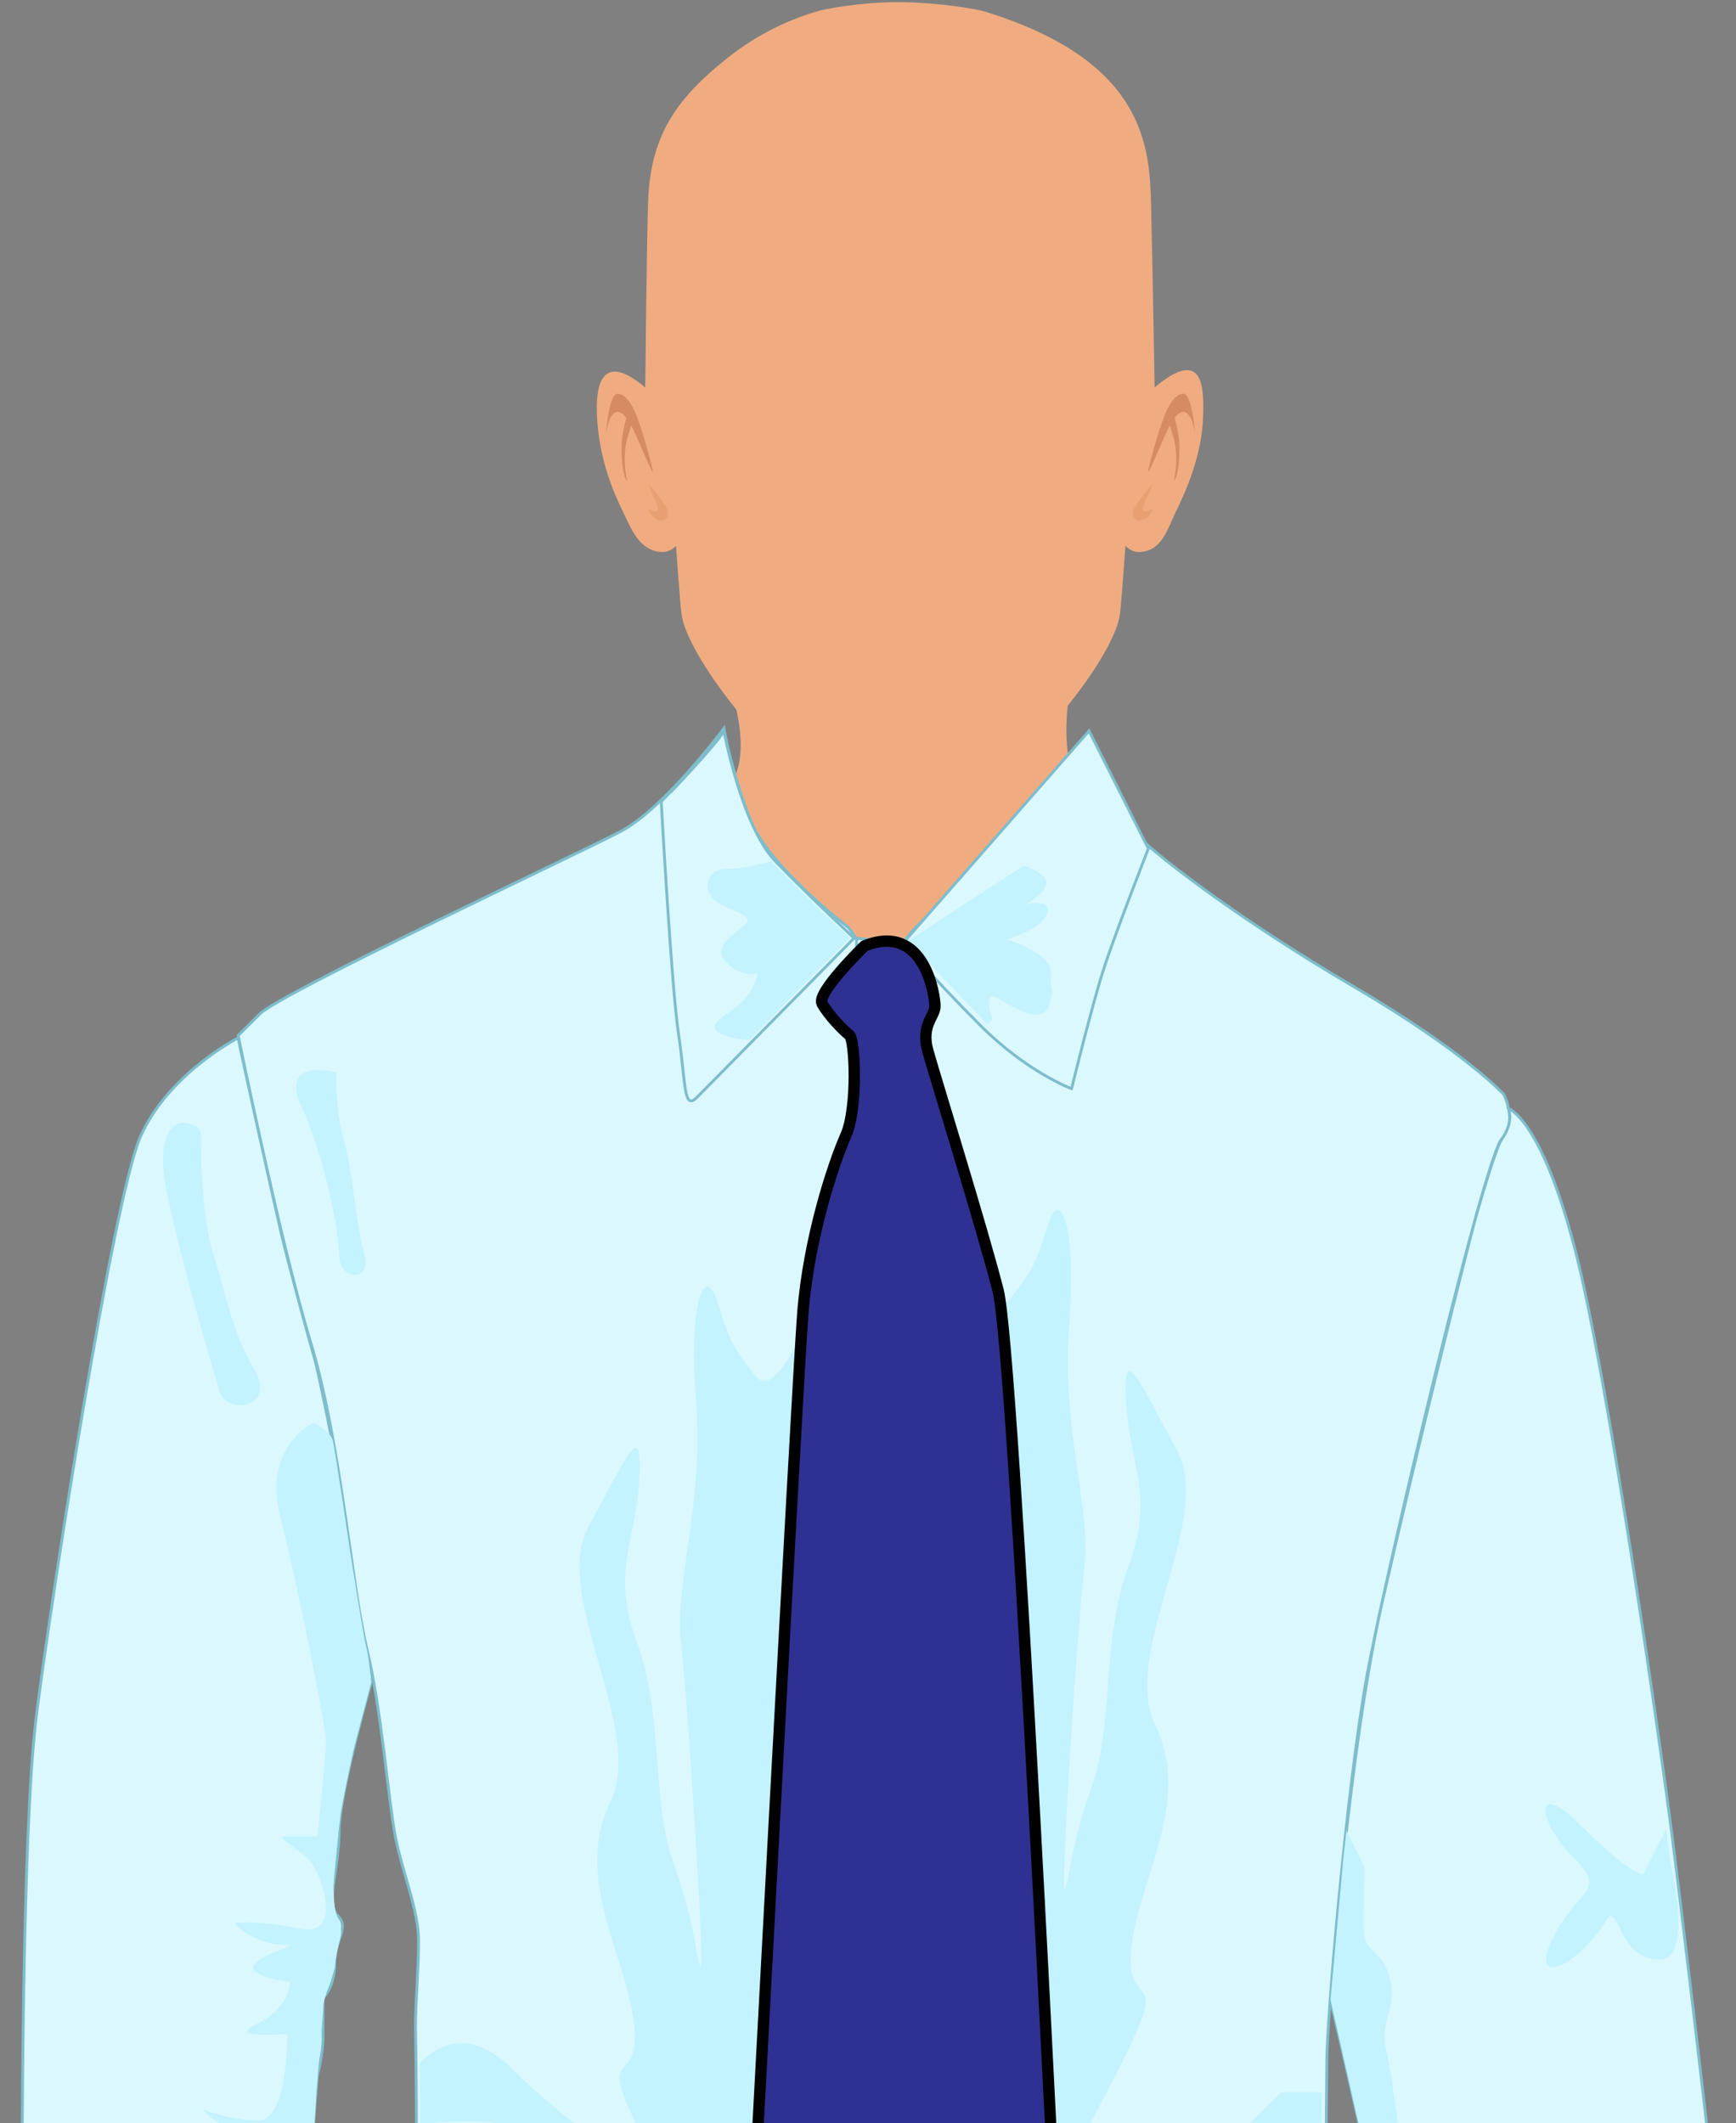 <?xml version="1.0" encoding="utf-8"?>
<!-- Generator: Adobe Illustrator 23.0.6, SVG Export Plug-In . SVG Version: 6.00 Build 0)  -->
<svg version="1.1" id="Capa_1" xmlns="http://www.w3.org/2000/svg" xmlns:xlink="http://www.w3.org/1999/xlink" x="0px" y="0px"
	 viewBox="0 0 152.79 186.83" enable-background="new 0 0 152.79 186.83" xml:space="preserve">
<rect x="0" y="0" width="152.79" height="186.83" fill="#808080" stroke="none"/>
<g>
	<g>
		<g>
			<path fill="#F0AC80" d="M102.2,80.38c-3.68-1.88-4.46-8.55-5.29-9.07c-5.34-3.32-2.14-12.84-1.75-16.65h-0.98h-30.7H62.5
				c0.72,3.99,6.5,14.21-1.49,16.65c-0.65,0.2,3.53,7.94,4.44,11.93c1.37,6.04-10.48,11.02-11.61,11.43
				c0.29,0.37-10.83-0.31-6.96,5.46c1.78,2.65,2.61,5.21,4.89,7.41c2.35,2.27,5.04,4.13,7.99,5.41c3.55,1.54,7.35,2.28,11.17,2.52
				c2.61,0.16,5.26,0.14,7.89-0.08c2.63,0.22,5.28,0.24,7.89,0.08c3.82-0.23,7.62-0.98,11.17-2.52c2.95-1.28,5.64-3.14,7.99-5.41
				c2.28-2.2,3.02-4.76,4.8-7.41c3.88-5.77,1.86,10.15,2.15,9.78C109.48,117.61,105.09,81.85,102.2,80.38z"/>
			<path fill="#F0AC80" d="M101.62,34.1c0,0-0.19-11.41-0.31-16.03c-0.13-4.99-0.38-12.68-14.64-17.05
				c-0.8-0.25-4.33-0.84-7.76-0.83c-3.21,0.01-6.33,0.6-7.08,0.83c-3.78,1.16-6.57,2.9-9.35,5.38c-3.8,3.38-5.33,6.68-5.45,11.67
				C56.9,22.7,56.79,34.1,56.79,34.1c-4.37-3.68-4.41,0.8-4.2,3.23c0.29,3.3,1.29,5.77,2.3,7.83c0.67,1.37,1.38,3.34,3.37,3.42
				c0.75,0.03,1.24-0.55,1.24-0.55s0.32,4.75,0.49,6.06c0.51,3.9,9.13,14.86,13.98,15.83c1.47,0.29,9.06,0.3,10.43,0.04
				c4.79-0.93,13.64-11.86,14.16-15.87c0.17-1.31,0.49-6.06,0.49-6.06s0.49,0.58,1.24,0.55c1.99-0.08,2.47-2.05,3.14-3.42
				c1.01-2.05,2.38-5.21,2.46-8.53C105.96,34.25,105.99,30.42,101.62,34.1z"/>
			<g>
				<g>
					<path fill-rule="evenodd" clip-rule="evenodd" fill="#D68B62" d="M57.44,41.5c0.11-0.01-0.87-3.58-1.45-5
						c-0.63-1.54-1.27-1.87-1.66-1.85c-0.74,0.04-1,3.47-1,3.47s0.54-3.68,2.2-0.72C55.99,38.23,57.31,41.51,57.44,41.5z"/>
					<path fill-rule="evenodd" clip-rule="evenodd" fill="#D68B62" d="M54.84,38.02c0.05-0.24,0.3-1.65,0.5-1.66
						c0.24-0.01,0.24,1.01,0.19,1.17c-0.16,0.5-0.32,1-0.43,1.54c-0.11,0.56-0.12,1.1-0.11,1.68c0.01,0.51,0.12,1.11,0.22,1.6
						c-0.39-0.38-0.49-1.9-0.5-2.47C54.69,38.9,54.74,38.58,54.84,38.02z"/>
					<path fill-rule="evenodd" clip-rule="evenodd" fill="#E8A073" d="M57.81,44.37c-0.03-0.09-0.56-1.27-0.6-1.36
						c-0.38-0.87,0.43,0.25,0.51,0.35c0.4,0.56,0.69,0.87,0.97,1.35c0.24,0.41,0.12,1.04-0.43,1.1c-0.46,0.05-1.04-0.39-1.23-1.04
						C56.99,44.69,58.22,45.5,57.81,44.37z"/>
				</g>
				<g>
					<path fill-rule="evenodd" clip-rule="evenodd" fill="#D68B62" d="M101.07,41.5c-0.11-0.01,0.87-3.58,1.45-5
						c0.63-1.54,1.27-1.88,1.66-1.85c0.74,0.04,1,3.47,1,3.47s-0.54-3.68-2.2-0.73C102.52,38.23,101.2,41.51,101.07,41.5z"/>
					<path fill-rule="evenodd" clip-rule="evenodd" fill="#D68B62" d="M103.67,38.02c-0.05-0.24-0.3-1.65-0.5-1.66
						c-0.24-0.01-0.24,1.01-0.19,1.17c0.16,0.5,0.32,1,0.43,1.54c0.11,0.56,0.12,1.1,0.11,1.68c-0.01,0.51-0.12,1.11-0.22,1.6
						c0.39-0.38,0.49-1.9,0.5-2.47C103.82,38.9,103.77,38.58,103.67,38.02z"/>
					<path fill-rule="evenodd" clip-rule="evenodd" fill="#E8A073" d="M100.7,44.37c0.03-0.09,0.56-1.27,0.6-1.36
						c0.38-0.87-0.43,0.25-0.51,0.35c-0.4,0.56-0.69,0.87-0.97,1.35c-0.24,0.41-0.12,1.04,0.43,1.1c0.46,0.05,1.04-0.39,1.24-1.04
						C101.52,44.69,100.29,45.5,100.7,44.37z"/>
				</g>
			</g>
		</g>
		<g>
			<g>
				<path fill="#DBF8FF" stroke="#7DBDCC" stroke-width="0.25" d="M63.71,64.1c0,0-5.19,6.98-9.01,9.03
					c-3.8,2.01-29.92,14.2-31.83,16.1c-1.91,1.9-1.91,1.9-1.91,1.9s3.69,18.14,6.35,26.9c2.68,8.75,3.7,21.95,4.96,27.02
					c1.27,5.06,1.91,13.44,2.53,16.6c0.63,3.18,2.04,6.48,2.04,9.14c0,2.67-0.27,5.2-0.27,7.48c0,2.28,0.53,21.3-1.14,29.94
					c-1.63,8.63-4.82,32.87-2.54,35.12c2.29,2.31,14.22,8.76,23.86,10.68c9.64,1.88,19.02,1.38,19.02,1.38v-15.98
					c0,0,1.67-152.23,0.65-154.63c-1.02-2.42-1.78-3.18-1.78-3.18s-6.99-5.32-8.63-9.5C64.37,67.9,63.71,64.1,63.71,64.1z"/>
				<path fill="#DBF8FF" stroke="#7DBDCC" stroke-width="0.25" d="M121.85,238.22c0,0-1.53-16.06-3.54-24.36
					c-2.05-8.28-1.53-29.42-1.53-32.64c0-3.2,1.69-23.68,3.54-33.82c1.89-10.14,10.4-45.75,11.87-47.19c1.43-1.44,0.16-3.9,0.16-3.9
					s-3.38-3.72-13.18-9.47c-9.83-5.75-17.11-11.34-18.96-13.2c-1.87-1.86-4.67-8.85-4.67-8.85s-11.18,14.5-13.38,15.61
					C79.99,81.5,78.25,85,78.25,85l4.13,168.71c0,0,19.51-3.82,26.64-6.61C116.12,244.3,121.85,238.22,121.85,238.22z"/>
				<polygon fill="#DBF8FF" stroke="#7DBDCC" stroke-width="0.25" points="82.37,255.73 75.76,255.61 75.39,82.58 79.49,82.98 				
					"/>
				<path fill="#DBF8FF" stroke="#7DBDCC" stroke-width="0.25" d="M95.85,64.32L79.49,82.98c0,0,2.68,3.14,6.79,7.26
					c4.12,4.12,8.03,5.57,8.03,5.57s1.77-7.23,2.79-10.41c1.01-3.16,3.97-10.72,3.97-10.72L95.85,64.32z"/>
				<path fill="#DBF8FF" stroke="#7DBDCC" stroke-width="0.25" d="M63.71,64.32c0,0,1.57,8.4,4.54,11.48
					c2.97,3.08,6.92,6.76,6.92,6.76S62.49,95.42,61.31,96.6c-1.18,1.17-0.95-1.4-1.59-5.59c-0.63-4.2-1.52-20.42-1.52-20.42
					S63.27,65.32,63.71,64.32z"/>
				<path fill="#DBF8FF" stroke="#7DBDCC" stroke-width="0.25" d="M20.96,91.34c0,0-6.19,3.16-8.62,8.74
					c-2.4,5.58-7.86,40.72-9.15,51c-1.26,10.28-1.26,38.68-1.26,46.54c0,7.88,1.67,23.98,2.8,26.41c1.14,2.39,1.76,3.04,1.76,3.04
					l19.54-4.06c0,0,0.76-18.03,0.76-22.2c0-4.2,1.14-18.14,1.14-18.14s0.5-1.9,0.5-3.42c0-1.52,0-3.43,0-3.43s1.03-0.89,1.03-3.06
					c0-2.14,1.34-3.09,0.25-4.18c-1.08-1.08,0.14-4.18,0.14-7.48c0-3.3,2.92-13.44,2.92-13.44s-1.26-6.24-1.48-7.7
					c-0.22-1.47-1.42-9.71-1.55-10.54c-0.16-0.84-1.63-8.39-2.07-9.91c-0.44-1.5-2.32-8.42-2.91-10.94
					C24.18,106.08,21.18,92.56,20.96,91.34z"/>
				<path fill="#DBF8FF" stroke="#7DBDCC" stroke-width="0.25" d="M132.77,97.56c0,0,2.86,0.88,5.83,12.3
					c2.98,11.41,7.8,45.59,8.55,51.57c0.77,6.02,2.87,23.62,3.31,27.84c0.41,4.22,0.6,31.21,0.07,36.02
					c-0.52,4.82,0.34,11.08-0.94,12.34c-1.25,1.28-2.44,1.28-2.44,1.28s-10.66-2.54-15.06-2.54c-4.4,0-6.84-1.52-6.84-1.52
					s0.32-6.11-0.44-9.56c-0.74-3.46-3.28-25.72-3.28-28.24c0-2.54-4.44-21.06-4.44-21.06s1.6-22.1,4.6-35.16
					c2.98-13.09,7.49-31.2,8.24-33.86c0.76-2.65,1.84-6.21,2.27-6.75C132.59,99.66,133.12,98.64,132.77,97.56z"/>
				<path fill="#C2F3FF" d="M74.51,255.63c0,0-13.9-7.33-15.42-7.7c-1.53-0.39-1.41,1.72,1.58,3.3c3,1.58,4.49,4.22,4.49,4.22
					s-12.08-1.45-13.54-2.27c-1.48-0.81-4.47-1.44-4.09-3.91c0.38-2.48,1.26-7.24,0.44-10.54c-0.82-3.31-4.62-6.17-0.38-8.24
					c4.25-2.08,3.12-3.48,2.11-3.48c-1.02,0-7.05-1.78-4.52-2.48c2.56-0.71,7.82,0.63,8.14,0.31c0.33-0.31,4.68,1.58,2.35-2.34
					c-2.35-3.94-7.43,0.25-5.64-7.36c1.77-7.62,3.1-7.94,4.88-11.48c1.78-3.56-1.41-2.73-2.35-5.34c-0.95-2.58,4.32,2.09,7.18,3.47
					c2.87,1.42,3.99,1.08,1.9-3.59c-2.09-4.71-4.88-9.2-6.6-13.39c-1.7-4.21,1.66-1.58,0.65-7.54c-1.03-5.96-5.09-12.32-1.96-18.72
					c3.1-6.4-5.26-18.14-1.91-24.24c3.35-6.08,4.75-9.71,4.45-4.11c-0.31,5.56-2.54,8.11-0.2,14.39c2.33,6.27,1.26,13.84,3.16,19.24
					c1.93,5.36,1.99,8.17,2.42,9.24c0.44,1.08-1.08-23.02-1.69-28.29c-0.67-5.26,2.01-12.29,1.31-21.37
					c-0.71-9.06,0.81-12.11,1.84-8.94c1.03,3.19,1.03,3.62,3.3,6.54c2.28,2.9,5.24-7.64,6.53-6.34c1.3,1.29,2.33,6.84,2.32,12.6
					c-0.01,5.74,0.41,35.18-0.14,41.42c-0.58,6.26-0.12,27.75-0.14,34.26c-0.02,6.53-0.06,25.02-0.1,27.56
					C74.83,233.07,74.99,255.13,74.51,255.63z"/>
				<path fill="#C2F3FF" d="M84.1,252.13c0,0,10.64-10.56,12.17-10.94c1.51-0.39,1.4,1.7-1.59,3.3c-2.98,1.58-4.47,4.2-4.47,4.2
					s12.06-1.45,13.54-2.25c1.45-0.8,4.46-1.45,4.06-3.93c-0.38-2.48-1.26-7.25-0.44-10.52c0.85-3.31,4.64-6.16,0.38-8.24
					c-4.24-2.1-3.1-3.5-2.1-3.5c1.02,0,7.04-1.79,4.52-2.47c-2.54-0.73-7.81,0.61-8.12,0.3c-0.33-0.3-4.7,1.58-2.36-2.35
					c2.36-3.92,7.42,0.25,5.66-7.36c-1.8-7.6-3.12-7.92-4.9-11.48c-1.77-3.54,1.39-2.72,2.35-5.32c0.97-2.6-4.31,2.08-7.17,3.49
					c-2.86,1.39-4,1.08-1.88-3.63c2.08-4.68,4.86-9.18,6.59-13.38c1.72-4.18-1.65-1.58-0.65-7.53c1.02-5.96,5.08-12.31,1.98-18.71
					c-3.12-6.42,5.27-18.16,1.88-24.24c-3.33-6.08-4.75-9.7-4.43-4.12c0.33,5.59,2.55,8.12,0.2,14.4
					c-2.36,6.28-1.28,13.82-3.18,19.22c-1.91,5.38-1.99,8.19-2.41,9.24c-0.46,1.08,1.05-23.02,1.7-28.28
					c0.63-5.26-2.04-12.3-1.34-21.36c0.69-9.08-0.82-12.12-1.82-8.96c-1.05,3.18-1.05,3.62-3.32,6.54
					c-2.28,2.92-5.22-7.64-6.52-6.34c-1.3,1.3-2.34,6.86-2.32,12.6c0.02,5.76,2.48,100.13,2.5,102.66
					C82.67,225.73,83.63,251.62,84.1,252.13z"/>
				<path fill="#C2F3FF" d="M73.75,83.6l-7.8,7.92c0,0-5.02-0.32-2.16-2.16c2.87-1.84,2.87-3.75,2.87-3.75s-1.23,0.56-2.69-0.88
					c-1.47-1.45,0.76-2.53,1.65-3.41c0.89-0.9-1.78-1.17-2.8-2.17c-1-1.02-0.62-2.68,1.14-2.68c1.77,0,3.9-0.69,3.9-0.69l4.32,4.31
					l1.48,1.39l1.14,1.06L73.75,83.6z"/>
				<path fill="#C2F3FF" d="M90.09,76.18c0,0,2.33,0.7,1.95,1.74c-0.39,1.06-2.16,1.91-2.5,1.91c-0.33,0,3.09-1.06,2.66,0.44
					c-0.38,1.5-3.58,2.4-3.58,2.4s4.06,1.27,3.89,3.01c-0.17,1.72,0.34,0.96-0.17,2.75c-0.5,1.78-3,0.37-4.48-0.56
					c-1.48-0.93-0.52,1.86-0.52,1.86l-0.46,0.39l-5.19-5.44l-1.84-1.82L90.09,76.18z"/>
				<path fill="#C2F3FF" d="M118.23,163.55l-1.13,12.44l3.5,15.5c0,0,1.1,8.12,1.2,9.07c0.1,0.9,1,9.43,1,9.43l1.12,9.29l0.69,4.87
					c0,0,3.38,4.08,4.44,3.03c1.06-1.08-0.41-1.54-2.27-5.52c-1.86-3.98-2.05-6.84-2.05-6.84s5.09,6.93,5.95,6.08
					c0.84-0.85-3.74-5.66-4.16-8.3c-0.42-2.61-1.7-10.88-1.7-10.88s3.74,4.8,6.6,6.66c2.88,1.87,1.82,0.82-0.8-1.8
					c-2.63-2.64-5.47-6.3-5.47-6.3l-1.84-4.09c0,0,5.67,3.3,8.03,3.9c2.36,0.59-6.52-3.53-7.19-6.16
					c-0.68-2.62-1.44-10.51-2.12-13.31c-0.69-2.78,0.84-3.46,0.35-6.24c-0.52-2.8-2.37-2.37-2.37-4.65c0-2.29,0.07-5.41,0.07-5.41
					l-1.57-3.22L118.23,163.55z"/>
				<path fill="#C2F3FF" d="M146.98,163.64c0,0,2.11,8.8-0.86,8.8c-2.95,0-3.44-3.01-4.06-3.63c-0.63-0.65-0.33,0.34-2.71,2.69
					c-2.37,2.37-4.55,2.37-2.37-1.52c2.19-3.9,4.48-3.57,1.43-6.6c-3.04-3.04-3.6-7.06,0.76-2.69c4.37,4.33,5.43,4.3,5.43,4.3
					l2.05-4.05L146.98,163.64z"/>
				<path fill="#C2F3FF" d="M112.79,184.12c0,0-5.06,5.05-6.07,6.06c-1.02,1.02-4.24,5.59-1.02,5.59c3.22,0,10.6-7.39,10.6-7.39
					l0.03-4.26H112.79z"/>
				<path fill="#C2F3FF" d="M36.94,181.64c0,0,3.32-4.36,8.08,0.39c4.76,4.76,13.58,10.92,13.58,10.92s-9.58-2.48-11.93-4.83
					c-2.36-2.36-9.69-1.14-9.69-1.14L36.94,181.64z"/>
				<path fill="#C2F3FF" d="M29.59,94.38c0,0-5.07-1.4-3.04,3.04c2.03,4.44,3.31,10.93,3.31,13.09c0,2.14,2.91,2.39,2.21-0.09
					c-0.71-2.48-1.06-7.54-1.84-10.2C29.47,97.56,29.59,94.38,29.59,94.38z"/>
				<path fill="#C2F3FF" d="M16.02,98.82c0,0-2.66,0-1.26,6.46c1.37,6.49,3.92,14.99,4.56,17.13c0.64,2.16,5.08,1.51,3.05-1.91
					c-2.03-3.42-2.41-6.46-3.56-10c-1.14-3.57-1.14-9.66-1.14-10.67C17.66,98.82,16.02,98.82,16.02,98.82z"/>
				<path fill="#C2F3FF" d="M27.57,125.21c0,0-4.45,2.15-2.93,8.12c1.52,5.97,4.06,18.64,4.06,19.92c0,1.27-0.76,8.36-0.76,8.36
					s-1.78,0-2.8,0c-1,0,1.02,1.02,2.04,2.02c1.02,1.04,3.18,6.86-0.76,6.11c-3.94-0.77-4.95-0.53-5.59-0.53
					c-0.63,0,1.79,1.92,3.94,1.92c2.17,0-1.15,0.5-2.29,1.64c-1.14,1.14,3.06,1.65,3.06,1.65s0,2.3-2.92,3.69
					c-2.92,1.38,2.66,0.89,2.66,0.89s0.11,7.6-2.54,7.6c-2.67,0-4.95-1-4.95-1s2.41,2.54,4.95,2.54c2.54,0,2.54,1.41,2.54,1.41
					s-6.6,0.12-6.6,1.14c0,1,0,0.76,3.57,0.76c3.53,0,4.12,0.56,4.12,0.56s-0.46,3.77-4.65,6.29c-4.18,2.54-5.44,3.94-5.44,3.94
					s4.36,1.46,6.35-0.5c1.96-1.98,2.98-3.01,2.98-3.01s-0.96,7.31-1.72,8.06c-0.76,0.76-8.89,1.14-8.89,2.16
					c0,1.03,6.22,1.14,7.49,1.14c1.27,0,4.18-1.4,4.18-3.56c0-2.16,1.07-21,1.18-22.42c0.1-1.43,0.6-6.75,0.6-7.53
					c0-0.75,1.03-3.08,1.03-3.54c0-0.46,0.33-2.02,0.5-2.62c0.16-0.61-0.16-1.48-0.38-1.99c-0.22-0.53-0.25-2.17-0.25-2.45
					c0-0.26,0.48-5.4,0.65-6.48c0.18-1.08,0.92-4.73,1.22-5.9c0.3-1.2,1.45-5.52,1.45-5.52s-0.18-2.26-0.46-3.24
					c-0.24-0.98-1.38-8.2-1.38-8.2s-1.32-9-1.54-9.86C29.06,125.9,27.57,125.21,27.57,125.21z"/>
			</g>
		</g>
	</g>
	<g>
		<path fill="#2E3192" stroke="#000000" d="M76.08,83.25c0,0-4.23,4.11-3.73,5.06c0.51,0.95,1.89,2.4,2.4,2.77
			c0.51,0.39,0.76,6.46-0.31,8.86c-1.07,2.4-3.29,9.04-3.79,15.74c-0.51,6.7-4.68,85.4-4.68,85.4s12.39,11.63,13.15,12.26
			c0.76,0.63,9.99-8.59,11.76-10.11c1.77-1.52,2.28-2.28,2.28-2.28s-3.92-81.92-5.31-87.36c-1.38-5.43-5.56-18.84-6.19-21.11
			c-0.63-2.28,0.63-3.04,0.63-3.93S81.39,81.11,76.08,83.25z"/>
	</g>
</g>
</svg>
